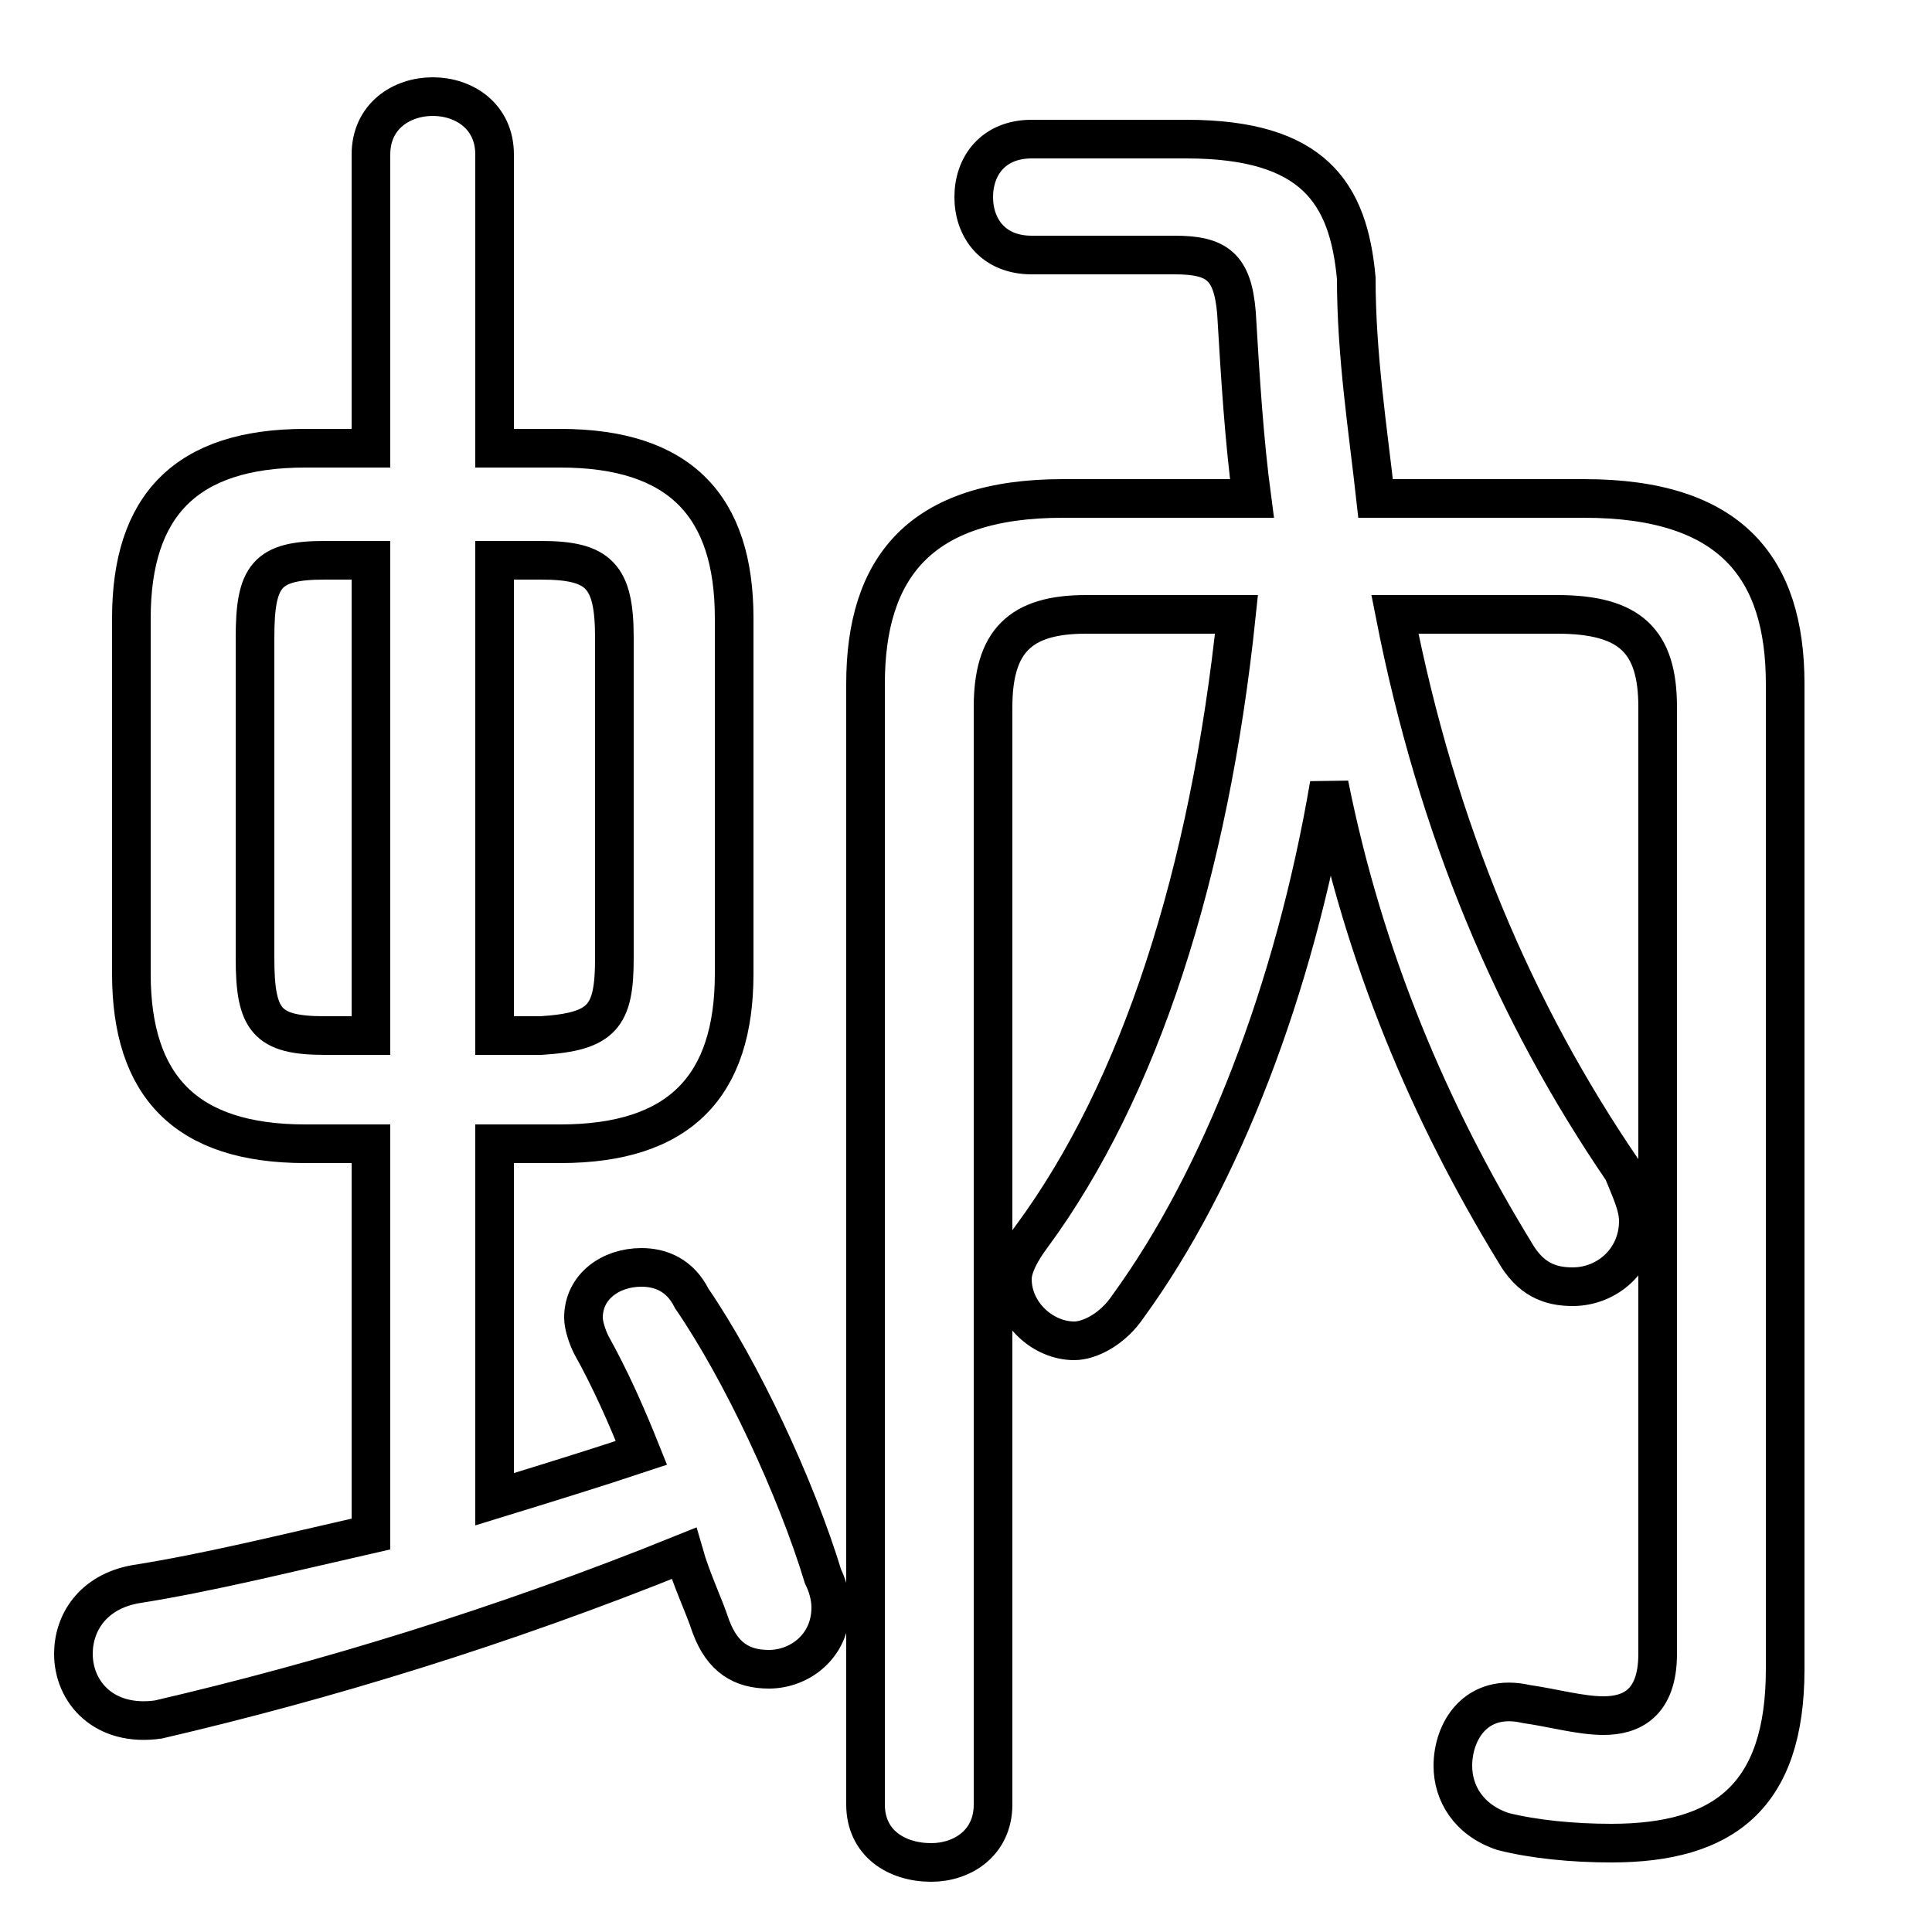 <svg xmlns="http://www.w3.org/2000/svg" viewBox="0 -44.0 50.0 50.0">
    <rect x="0" y="-44.0" width="50.0" height="50.0" fill="#808080" stroke="none"/>
    <g transform="scale(1, -1)">
        <!-- ボディの枠 -->
        <rect x="0" y="-6.0" width="50.0" height="50.0"
            stroke="white" fill="white"/>
        <!-- グリフ座標系の原点 -->
        <circle cx="0" cy="0" r="5" fill="white"/>
        <!-- グリフのアウトライン -->
        <g style="fill:none;stroke:#000000;stroke-width:1;">
<path d="M 14.5 14.4 C 17.6 14.4 19.0 15.9 19.0 18.8 L 19.0 28.0 C 19.0 30.9 17.6 32.4 14.5 32.4 L 12.8 32.4 L 12.8 40.0 C 12.8 41.0 12.0 41.5 11.2 41.5 C 10.4 41.5 9.6 41.0 9.6 40.0 L 9.6 32.4 L 7.9 32.4 C 4.8 32.4 3.4 30.9 3.4 28.0 L 3.4 18.8 C 3.4 15.9 4.8 14.4 7.9 14.4 L 9.6 14.4 L 9.6 4.3 C 7.4 3.8 5.4 3.3 3.5 3.0 C 2.4 2.8 1.9 2.0 1.9 1.2 C 1.9 0.2 2.7 -0.7 4.1 -0.5 C 8.4 0.5 13.0 1.9 17.7 3.8 C 17.9 3.1 18.2 2.5 18.4 1.9 C 18.7 1.1 19.2 0.8 19.9 0.8 C 20.7 0.8 21.5 1.4 21.5 2.4 C 21.5 2.7 21.4 3.0 21.3 3.2 C 20.6 5.5 19.2 8.5 17.9 10.4 C 17.6 11.0 17.1 11.2 16.6 11.2 C 15.8 11.2 15.1 10.7 15.1 9.9 C 15.1 9.7 15.2 9.4 15.3 9.2 C 15.8 8.3 16.2 7.4 16.6 6.4 C 15.4 6.0 14.1 5.6 12.8 5.2 L 12.8 14.4 Z M 32.0 28.1 C 31.3 21.4 29.5 15.8 26.7 12.0 C 26.4 11.6 26.2 11.2 26.2 10.9 C 26.2 10.0 27.0 9.3 27.8 9.3 C 28.2 9.3 28.8 9.6 29.2 10.2 C 31.6 13.5 33.5 18.4 34.4 23.7 C 35.3 19.2 37.0 15.2 39.2 11.6 C 39.6 10.9 40.1 10.7 40.7 10.7 C 41.6 10.7 42.4 11.4 42.4 12.4 C 42.4 12.8 42.2 13.2 42.0 13.7 C 39.2 17.8 37.2 22.5 36.1 28.1 L 40.3 28.1 C 42.2 28.1 42.9 27.4 42.9 25.7 L 42.9 1.2 C 42.9 -0.1 42.2 -0.4 41.5 -0.4 C 40.9 -0.4 40.2 -0.2 39.5 -0.1 C 38.2 0.2 37.6 -0.8 37.6 -1.7 C 37.6 -2.4 38.0 -3.1 38.9 -3.4 C 39.7 -3.6 40.7 -3.7 41.7 -3.7 C 44.6 -3.7 46.2 -2.5 46.2 0.8 L 46.2 26.3 C 46.2 29.3 44.8 31.1 41.0 31.1 L 35.6 31.1 C 35.4 32.9 35.1 34.8 35.1 36.8 C 34.9 39.0 34.0 40.4 30.7 40.4 L 26.7 40.4 C 25.7 40.4 25.2 39.7 25.2 38.9 C 25.2 38.1 25.7 37.4 26.7 37.4 L 30.4 37.4 C 31.5 37.4 31.9 37.1 32.0 35.9 C 32.1 34.2 32.2 32.6 32.4 31.1 L 27.5 31.1 C 23.8 31.1 22.4 29.3 22.4 26.3 L 22.4 -2.7 C 22.4 -3.7 23.2 -4.2 24.1 -4.2 C 24.9 -4.2 25.7 -3.7 25.7 -2.7 L 25.7 25.7 C 25.7 27.4 26.4 28.1 28.1 28.1 Z M 8.4 17.2 C 6.9 17.2 6.6 17.6 6.6 19.2 L 6.6 27.5 C 6.6 29.1 6.9 29.5 8.4 29.5 L 9.6 29.5 L 9.6 17.2 Z M 12.8 17.2 L 12.8 29.5 L 14.0 29.5 C 15.5 29.5 15.9 29.1 15.9 27.5 L 15.9 19.2 C 15.9 17.7 15.6 17.3 14.0 17.2 Z"/>
</g>
</g>
</svg>